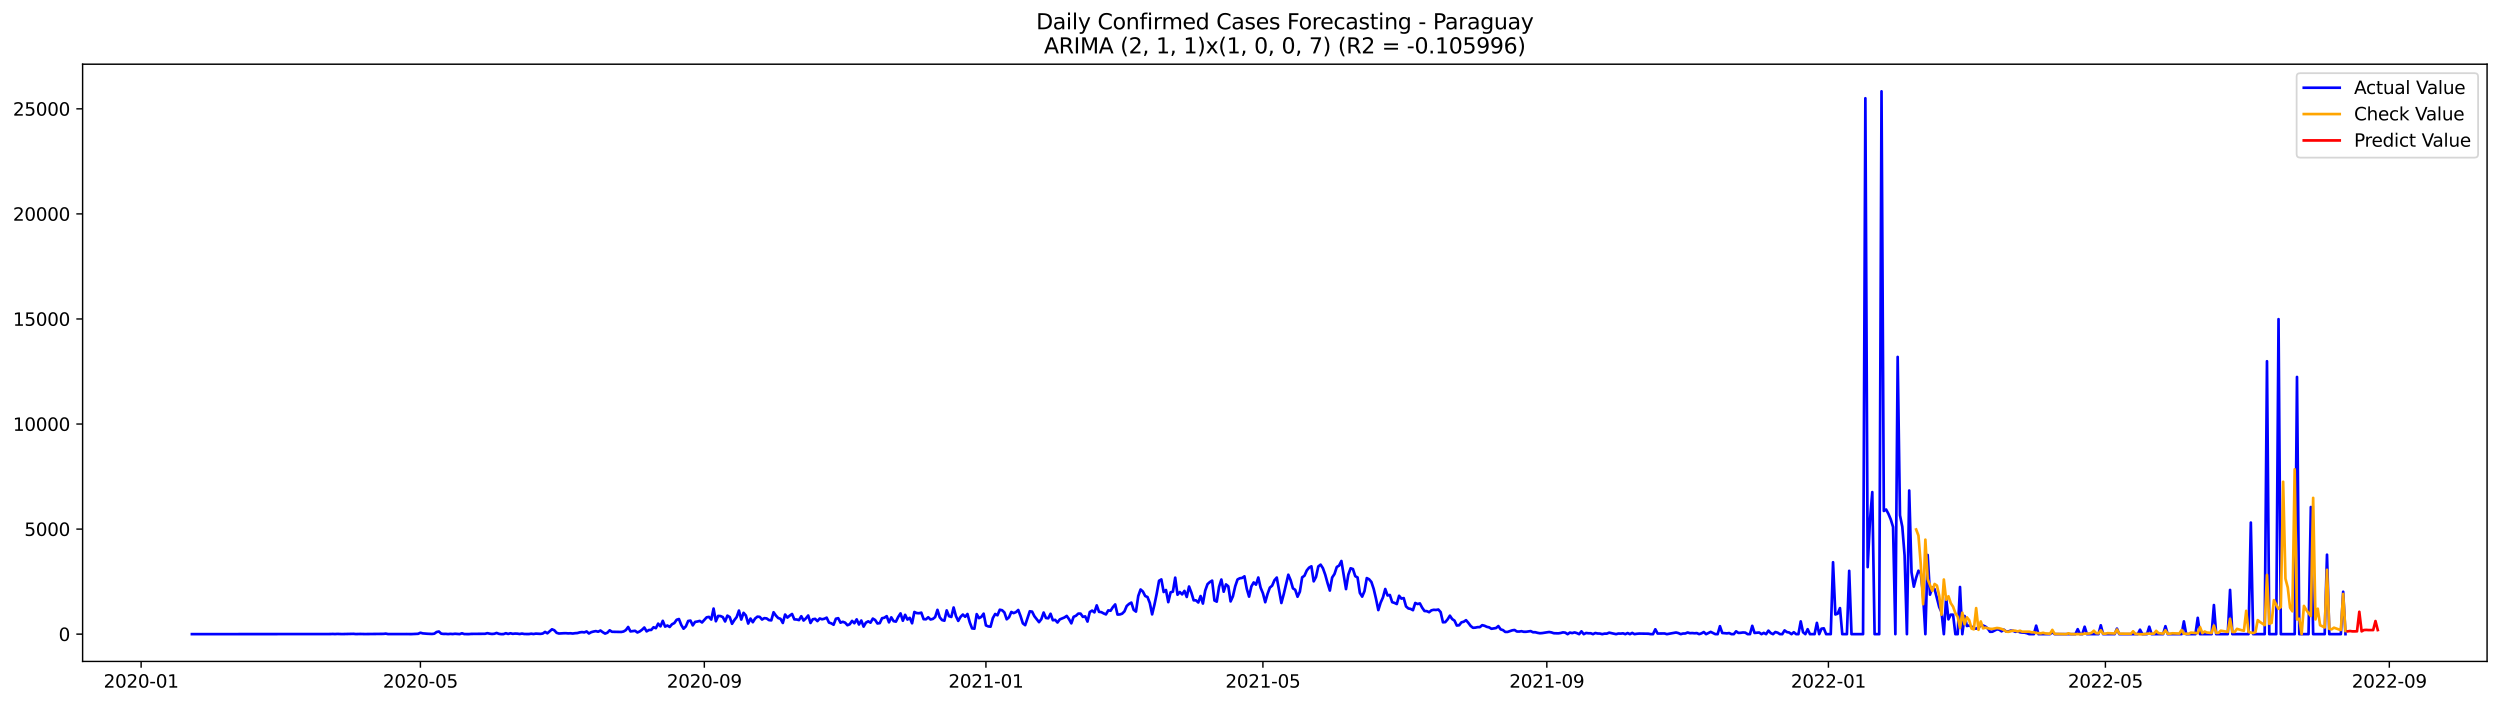<?xml version="1.0" encoding="utf-8" standalone="no"?>
<!DOCTYPE svg PUBLIC "-//W3C//DTD SVG 1.1//EN"
  "http://www.w3.org/Graphics/SVG/1.1/DTD/svg11.dtd">
<svg xmlns:xlink="http://www.w3.org/1999/xlink" width="1392.412pt" height="392.274pt" viewBox="0 0 1392.412 392.274" xmlns="http://www.w3.org/2000/svg" version="1.1">
 <defs>
  <style type="text/css">*{stroke-linejoin: round; stroke-linecap: butt}</style>
 </defs>
 <g id="figure_1">
  <g id="patch_1">
   <path d="M 0 392.274 
L 1392.412 392.274 
L 1392.412 0 
L 0 0 
z
" style="fill: #ffffff"/>
  </g>
  <g id="axes_1">
   <g id="patch_2">
    <path d="M 46.013 368.396 
L 1385.213 368.396 
L 1385.213 35.755 
L 46.013 35.755 
z
" style="fill: #ffffff"/>
   </g>
   <g id="matplotlib.axis_1">
    <g id="xtick_1">
     <g id="line2d_1">
      <defs>
       <path id="m6a1ea5914e" d="M 0 0 
L 0 3.5 
" style="stroke: #000000; stroke-width: 0.8"/>
      </defs>
      <g>
       <use xlink:href="#m6a1ea5914e" x="78.602" y="368.396" style="stroke: #000000; stroke-width: 0.8"/>
      </g>
     </g>
     <g id="text_1">
      <!-- 2020-01 -->
      <g transform="translate(57.711 382.994)scale(0.1 -0.1)">
       <defs>
        <path id="DejaVuSans-32" d="M 1228 531 
L 3431 531 
L 3431 0 
L 469 0 
L 469 531 
Q 828 903 1448 1529 
Q 2069 2156 2228 2338 
Q 2531 2678 2651 2914 
Q 2772 3150 2772 3378 
Q 2772 3750 2511 3984 
Q 2250 4219 1831 4219 
Q 1534 4219 1204 4116 
Q 875 4013 500 3803 
L 500 4441 
Q 881 4594 1212 4672 
Q 1544 4750 1819 4750 
Q 2544 4750 2975 4387 
Q 3406 4025 3406 3419 
Q 3406 3131 3298 2873 
Q 3191 2616 2906 2266 
Q 2828 2175 2409 1742 
Q 1991 1309 1228 531 
z
" transform="scale(0.016)"/>
        <path id="DejaVuSans-30" d="M 2034 4250 
Q 1547 4250 1301 3770 
Q 1056 3291 1056 2328 
Q 1056 1369 1301 889 
Q 1547 409 2034 409 
Q 2525 409 2770 889 
Q 3016 1369 3016 2328 
Q 3016 3291 2770 3770 
Q 2525 4250 2034 4250 
z
M 2034 4750 
Q 2819 4750 3233 4129 
Q 3647 3509 3647 2328 
Q 3647 1150 3233 529 
Q 2819 -91 2034 -91 
Q 1250 -91 836 529 
Q 422 1150 422 2328 
Q 422 3509 836 4129 
Q 1250 4750 2034 4750 
z
" transform="scale(0.016)"/>
        <path id="DejaVuSans-2d" d="M 313 2009 
L 1997 2009 
L 1997 1497 
L 313 1497 
L 313 2009 
z
" transform="scale(0.016)"/>
        <path id="DejaVuSans-31" d="M 794 531 
L 1825 531 
L 1825 4091 
L 703 3866 
L 703 4441 
L 1819 4666 
L 2450 4666 
L 2450 531 
L 3481 531 
L 3481 0 
L 794 0 
L 794 531 
z
" transform="scale(0.016)"/>
       </defs>
       <use xlink:href="#DejaVuSans-32"/>
       <use xlink:href="#DejaVuSans-30" x="63.623"/>
       <use xlink:href="#DejaVuSans-32" x="127.246"/>
       <use xlink:href="#DejaVuSans-30" x="190.869"/>
       <use xlink:href="#DejaVuSans-2d" x="254.492"/>
       <use xlink:href="#DejaVuSans-30" x="290.576"/>
       <use xlink:href="#DejaVuSans-31" x="354.199"/>
      </g>
     </g>
    </g>
    <g id="xtick_2">
     <g id="line2d_2">
      <g>
       <use xlink:href="#m6a1ea5914e" x="234.159" y="368.396" style="stroke: #000000; stroke-width: 0.8"/>
      </g>
     </g>
     <g id="text_2">
      <!-- 2020-05 -->
      <g transform="translate(213.267 382.994)scale(0.1 -0.1)">
       <defs>
        <path id="DejaVuSans-35" d="M 691 4666 
L 3169 4666 
L 3169 4134 
L 1269 4134 
L 1269 2991 
Q 1406 3038 1543 3061 
Q 1681 3084 1819 3084 
Q 2600 3084 3056 2656 
Q 3513 2228 3513 1497 
Q 3513 744 3044 326 
Q 2575 -91 1722 -91 
Q 1428 -91 1123 -41 
Q 819 9 494 109 
L 494 744 
Q 775 591 1075 516 
Q 1375 441 1709 441 
Q 2250 441 2565 725 
Q 2881 1009 2881 1497 
Q 2881 1984 2565 2268 
Q 2250 2553 1709 2553 
Q 1456 2553 1204 2497 
Q 953 2441 691 2322 
L 691 4666 
z
" transform="scale(0.016)"/>
       </defs>
       <use xlink:href="#DejaVuSans-32"/>
       <use xlink:href="#DejaVuSans-30" x="63.623"/>
       <use xlink:href="#DejaVuSans-32" x="127.246"/>
       <use xlink:href="#DejaVuSans-30" x="190.869"/>
       <use xlink:href="#DejaVuSans-2d" x="254.492"/>
       <use xlink:href="#DejaVuSans-30" x="290.576"/>
       <use xlink:href="#DejaVuSans-35" x="354.199"/>
      </g>
     </g>
    </g>
    <g id="xtick_3">
     <g id="line2d_3">
      <g>
       <use xlink:href="#m6a1ea5914e" x="392.286" y="368.396" style="stroke: #000000; stroke-width: 0.8"/>
      </g>
     </g>
     <g id="text_3">
      <!-- 2020-09 -->
      <g transform="translate(371.395 382.994)scale(0.1 -0.1)">
       <defs>
        <path id="DejaVuSans-39" d="M 703 97 
L 703 672 
Q 941 559 1184 500 
Q 1428 441 1663 441 
Q 2288 441 2617 861 
Q 2947 1281 2994 2138 
Q 2813 1869 2534 1725 
Q 2256 1581 1919 1581 
Q 1219 1581 811 2004 
Q 403 2428 403 3163 
Q 403 3881 828 4315 
Q 1253 4750 1959 4750 
Q 2769 4750 3195 4129 
Q 3622 3509 3622 2328 
Q 3622 1225 3098 567 
Q 2575 -91 1691 -91 
Q 1453 -91 1209 -44 
Q 966 3 703 97 
z
M 1959 2075 
Q 2384 2075 2632 2365 
Q 2881 2656 2881 3163 
Q 2881 3666 2632 3958 
Q 2384 4250 1959 4250 
Q 1534 4250 1286 3958 
Q 1038 3666 1038 3163 
Q 1038 2656 1286 2365 
Q 1534 2075 1959 2075 
z
" transform="scale(0.016)"/>
       </defs>
       <use xlink:href="#DejaVuSans-32"/>
       <use xlink:href="#DejaVuSans-30" x="63.623"/>
       <use xlink:href="#DejaVuSans-32" x="127.246"/>
       <use xlink:href="#DejaVuSans-30" x="190.869"/>
       <use xlink:href="#DejaVuSans-2d" x="254.492"/>
       <use xlink:href="#DejaVuSans-30" x="290.576"/>
       <use xlink:href="#DejaVuSans-39" x="354.199"/>
      </g>
     </g>
    </g>
    <g id="xtick_4">
     <g id="line2d_4">
      <g>
       <use xlink:href="#m6a1ea5914e" x="549.128" y="368.396" style="stroke: #000000; stroke-width: 0.8"/>
      </g>
     </g>
     <g id="text_4">
      <!-- 2021-01 -->
      <g transform="translate(528.237 382.994)scale(0.1 -0.1)">
       <use xlink:href="#DejaVuSans-32"/>
       <use xlink:href="#DejaVuSans-30" x="63.623"/>
       <use xlink:href="#DejaVuSans-32" x="127.246"/>
       <use xlink:href="#DejaVuSans-31" x="190.869"/>
       <use xlink:href="#DejaVuSans-2d" x="254.492"/>
       <use xlink:href="#DejaVuSans-30" x="290.576"/>
       <use xlink:href="#DejaVuSans-31" x="354.199"/>
      </g>
     </g>
    </g>
    <g id="xtick_5">
     <g id="line2d_5">
      <g>
       <use xlink:href="#m6a1ea5914e" x="703.399" y="368.396" style="stroke: #000000; stroke-width: 0.8"/>
      </g>
     </g>
     <g id="text_5">
      <!-- 2021-05 -->
      <g transform="translate(682.508 382.994)scale(0.1 -0.1)">
       <use xlink:href="#DejaVuSans-32"/>
       <use xlink:href="#DejaVuSans-30" x="63.623"/>
       <use xlink:href="#DejaVuSans-32" x="127.246"/>
       <use xlink:href="#DejaVuSans-31" x="190.869"/>
       <use xlink:href="#DejaVuSans-2d" x="254.492"/>
       <use xlink:href="#DejaVuSans-30" x="290.576"/>
       <use xlink:href="#DejaVuSans-35" x="354.199"/>
      </g>
     </g>
    </g>
    <g id="xtick_6">
     <g id="line2d_6">
      <g>
       <use xlink:href="#m6a1ea5914e" x="861.527" y="368.396" style="stroke: #000000; stroke-width: 0.8"/>
      </g>
     </g>
     <g id="text_6">
      <!-- 2021-09 -->
      <g transform="translate(840.636 382.994)scale(0.1 -0.1)">
       <use xlink:href="#DejaVuSans-32"/>
       <use xlink:href="#DejaVuSans-30" x="63.623"/>
       <use xlink:href="#DejaVuSans-32" x="127.246"/>
       <use xlink:href="#DejaVuSans-31" x="190.869"/>
       <use xlink:href="#DejaVuSans-2d" x="254.492"/>
       <use xlink:href="#DejaVuSans-30" x="290.576"/>
       <use xlink:href="#DejaVuSans-39" x="354.199"/>
      </g>
     </g>
    </g>
    <g id="xtick_7">
     <g id="line2d_7">
      <g>
       <use xlink:href="#m6a1ea5914e" x="1018.369" y="368.396" style="stroke: #000000; stroke-width: 0.8"/>
      </g>
     </g>
     <g id="text_7">
      <!-- 2022-01 -->
      <g transform="translate(997.478 382.994)scale(0.1 -0.1)">
       <use xlink:href="#DejaVuSans-32"/>
       <use xlink:href="#DejaVuSans-30" x="63.623"/>
       <use xlink:href="#DejaVuSans-32" x="127.246"/>
       <use xlink:href="#DejaVuSans-32" x="190.869"/>
       <use xlink:href="#DejaVuSans-2d" x="254.492"/>
       <use xlink:href="#DejaVuSans-30" x="290.576"/>
       <use xlink:href="#DejaVuSans-31" x="354.199"/>
      </g>
     </g>
    </g>
    <g id="xtick_8">
     <g id="line2d_8">
      <g>
       <use xlink:href="#m6a1ea5914e" x="1172.64" y="368.396" style="stroke: #000000; stroke-width: 0.8"/>
      </g>
     </g>
     <g id="text_8">
      <!-- 2022-05 -->
      <g transform="translate(1151.749 382.994)scale(0.1 -0.1)">
       <use xlink:href="#DejaVuSans-32"/>
       <use xlink:href="#DejaVuSans-30" x="63.623"/>
       <use xlink:href="#DejaVuSans-32" x="127.246"/>
       <use xlink:href="#DejaVuSans-32" x="190.869"/>
       <use xlink:href="#DejaVuSans-2d" x="254.492"/>
       <use xlink:href="#DejaVuSans-30" x="290.576"/>
       <use xlink:href="#DejaVuSans-35" x="354.199"/>
      </g>
     </g>
    </g>
    <g id="xtick_9">
     <g id="line2d_9">
      <g>
       <use xlink:href="#m6a1ea5914e" x="1330.768" y="368.396" style="stroke: #000000; stroke-width: 0.8"/>
      </g>
     </g>
     <g id="text_9">
      <!-- 2022-09 -->
      <g transform="translate(1309.876 382.994)scale(0.1 -0.1)">
       <use xlink:href="#DejaVuSans-32"/>
       <use xlink:href="#DejaVuSans-30" x="63.623"/>
       <use xlink:href="#DejaVuSans-32" x="127.246"/>
       <use xlink:href="#DejaVuSans-32" x="190.869"/>
       <use xlink:href="#DejaVuSans-2d" x="254.492"/>
       <use xlink:href="#DejaVuSans-30" x="290.576"/>
       <use xlink:href="#DejaVuSans-39" x="354.199"/>
      </g>
     </g>
    </g>
   </g>
   <g id="matplotlib.axis_2">
    <g id="ytick_1">
     <g id="line2d_10">
      <defs>
       <path id="m1f507ced6c" d="M 0 0 
L -3.5 0 
" style="stroke: #000000; stroke-width: 0.8"/>
      </defs>
      <g>
       <use xlink:href="#m1f507ced6c" x="46.013" y="353.199" style="stroke: #000000; stroke-width: 0.8"/>
      </g>
     </g>
     <g id="text_10">
      <!-- 0 -->
      <g transform="translate(32.65 356.999)scale(0.1 -0.1)">
       <use xlink:href="#DejaVuSans-30"/>
      </g>
     </g>
    </g>
    <g id="ytick_2">
     <g id="line2d_11">
      <g>
       <use xlink:href="#m1f507ced6c" x="46.013" y="294.684" style="stroke: #000000; stroke-width: 0.8"/>
      </g>
     </g>
     <g id="text_11">
      <!-- 5000 -->
      <g transform="translate(13.562 298.484)scale(0.1 -0.1)">
       <use xlink:href="#DejaVuSans-35"/>
       <use xlink:href="#DejaVuSans-30" x="63.623"/>
       <use xlink:href="#DejaVuSans-30" x="127.246"/>
       <use xlink:href="#DejaVuSans-30" x="190.869"/>
      </g>
     </g>
    </g>
    <g id="ytick_3">
     <g id="line2d_12">
      <g>
       <use xlink:href="#m1f507ced6c" x="46.013" y="236.169" style="stroke: #000000; stroke-width: 0.8"/>
      </g>
     </g>
     <g id="text_12">
      <!-- 10000 -->
      <g transform="translate(7.2 239.968)scale(0.1 -0.1)">
       <use xlink:href="#DejaVuSans-31"/>
       <use xlink:href="#DejaVuSans-30" x="63.623"/>
       <use xlink:href="#DejaVuSans-30" x="127.246"/>
       <use xlink:href="#DejaVuSans-30" x="190.869"/>
       <use xlink:href="#DejaVuSans-30" x="254.492"/>
      </g>
     </g>
    </g>
    <g id="ytick_4">
     <g id="line2d_13">
      <g>
       <use xlink:href="#m1f507ced6c" x="46.013" y="177.654" style="stroke: #000000; stroke-width: 0.8"/>
      </g>
     </g>
     <g id="text_13">
      <!-- 15000 -->
      <g transform="translate(7.2 181.453)scale(0.1 -0.1)">
       <use xlink:href="#DejaVuSans-31"/>
       <use xlink:href="#DejaVuSans-35" x="63.623"/>
       <use xlink:href="#DejaVuSans-30" x="127.246"/>
       <use xlink:href="#DejaVuSans-30" x="190.869"/>
       <use xlink:href="#DejaVuSans-30" x="254.492"/>
      </g>
     </g>
    </g>
    <g id="ytick_5">
     <g id="line2d_14">
      <g>
       <use xlink:href="#m1f507ced6c" x="46.013" y="119.139" style="stroke: #000000; stroke-width: 0.8"/>
      </g>
     </g>
     <g id="text_14">
      <!-- 20000 -->
      <g transform="translate(7.2 122.938)scale(0.1 -0.1)">
       <use xlink:href="#DejaVuSans-32"/>
       <use xlink:href="#DejaVuSans-30" x="63.623"/>
       <use xlink:href="#DejaVuSans-30" x="127.246"/>
       <use xlink:href="#DejaVuSans-30" x="190.869"/>
       <use xlink:href="#DejaVuSans-30" x="254.492"/>
      </g>
     </g>
    </g>
    <g id="ytick_6">
     <g id="line2d_15">
      <g>
       <use xlink:href="#m1f507ced6c" x="46.013" y="60.624" style="stroke: #000000; stroke-width: 0.8"/>
      </g>
     </g>
     <g id="text_15">
      <!-- 25000 -->
      <g transform="translate(7.2 64.423)scale(0.1 -0.1)">
       <use xlink:href="#DejaVuSans-32"/>
       <use xlink:href="#DejaVuSans-35" x="63.623"/>
       <use xlink:href="#DejaVuSans-30" x="127.246"/>
       <use xlink:href="#DejaVuSans-30" x="190.869"/>
       <use xlink:href="#DejaVuSans-30" x="254.492"/>
      </g>
     </g>
    </g>
   </g>
   <g id="line2d_16">
    <path d="M 106.885 353.199 
L 184.021 353.141 
L 185.306 353.082 
L 186.592 353.153 
L 187.877 353.071 
L 190.449 353.164 
L 196.877 353.024 
L 198.162 353.153 
L 200.733 353.094 
L 203.305 353.153 
L 213.589 353.047 
L 214.875 352.907 
L 216.16 353.164 
L 226.445 353.141 
L 229.016 353.176 
L 232.873 353 
L 234.159 352.415 
L 235.444 352.766 
L 238.015 352.977 
L 240.587 353.094 
L 241.872 352.942 
L 243.158 352.017 
L 244.443 351.725 
L 245.729 352.918 
L 247.015 353.071 
L 248.3 353.047 
L 249.586 353.164 
L 250.871 353.035 
L 252.157 353.141 
L 253.443 352.977 
L 256.014 353.176 
L 257.299 352.72 
L 258.585 353.153 
L 261.156 353.176 
L 262.442 353.059 
L 270.155 353 
L 271.441 352.649 
L 272.726 352.942 
L 274.012 353.094 
L 275.298 352.989 
L 276.583 352.532 
L 277.869 353.012 
L 279.154 353.188 
L 280.44 353.164 
L 281.726 352.673 
L 283.011 353.082 
L 284.297 352.708 
L 285.582 353.024 
L 286.868 352.872 
L 288.154 352.918 
L 289.439 353.117 
L 290.725 352.872 
L 292.01 353.117 
L 294.581 353.141 
L 295.867 352.942 
L 297.153 353.129 
L 298.438 352.895 
L 301.009 353.047 
L 302.295 352.848 
L 303.581 351.959 
L 304.866 352.72 
L 307.437 350.496 
L 308.723 351.034 
L 310.009 352.45 
L 311.294 352.848 
L 313.865 352.696 
L 315.151 352.661 
L 316.437 352.778 
L 317.722 352.708 
L 319.008 352.86 
L 320.293 352.661 
L 321.579 352.591 
L 322.864 352.216 
L 324.15 352.052 
L 325.436 352.216 
L 326.721 351.701 
L 328.007 352.825 
L 329.292 352.099 
L 330.578 351.748 
L 331.864 351.514 
L 333.149 351.853 
L 334.435 351.186 
L 335.72 352.123 
L 337.006 352.883 
L 338.292 352.392 
L 339.577 351.058 
L 340.863 351.877 
L 346.005 351.982 
L 347.291 351.725 
L 348.576 350.952 
L 349.862 349.209 
L 351.147 351.666 
L 353.719 351.339 
L 355.004 352.263 
L 356.29 351.701 
L 357.575 350.765 
L 358.861 349.513 
L 360.147 351.643 
L 361.432 350.894 
L 362.718 350.835 
L 364.003 349.372 
L 365.289 349.864 
L 366.575 347.36 
L 367.86 348.858 
L 369.146 345.791 
L 370.431 348.998 
L 371.717 348.401 
L 373.003 349.174 
L 374.288 347.687 
L 375.574 347.032 
L 376.859 345.194 
L 378.145 344.785 
L 379.43 348.073 
L 380.716 350.168 
L 382.002 348.881 
L 383.287 345.873 
L 384.573 345.663 
L 385.858 348.307 
L 387.144 346.376 
L 388.43 346.166 
L 389.715 345.815 
L 391.001 346.681 
L 393.572 343.837 
L 394.858 343.591 
L 396.143 345.066 
L 397.429 338.957 
L 398.714 346.002 
L 400 343.053 
L 401.286 343.123 
L 402.571 343.696 
L 403.857 346.119 
L 405.142 342.889 
L 406.428 343.685 
L 407.713 347.43 
L 408.999 345.37 
L 410.285 343.708 
L 411.57 340.08 
L 412.856 345.077 
L 414.141 341.332 
L 415.427 342.807 
L 416.713 347.289 
L 417.998 344.539 
L 419.284 346.552 
L 420.569 344.504 
L 421.855 343.451 
L 423.141 343.579 
L 424.426 345.054 
L 425.712 344.282 
L 426.997 344.445 
L 428.283 345.37 
L 429.569 345.51 
L 430.854 341.017 
L 432.14 342.842 
L 433.425 344.211 
L 434.711 344.656 
L 435.996 346.962 
L 437.282 342.292 
L 438.568 343.977 
L 439.853 342.889 
L 441.139 341.976 
L 442.424 344.972 
L 443.71 345.042 
L 444.996 345.37 
L 446.281 343.217 
L 447.567 345.616 
L 448.852 344.41 
L 450.138 342.83 
L 451.424 346.962 
L 452.709 344.902 
L 453.995 344.68 
L 455.28 345.932 
L 456.566 344.469 
L 457.852 344.925 
L 459.137 344.621 
L 460.423 344.024 
L 461.708 346.751 
L 462.994 347.172 
L 464.279 347.956 
L 465.565 344.621 
L 466.851 344.305 
L 468.136 346.809 
L 469.422 346.306 
L 470.707 346.809 
L 471.993 348.226 
L 473.279 347.676 
L 474.564 345.826 
L 475.85 347.114 
L 477.135 344.972 
L 478.421 347.816 
L 479.707 345.616 
L 480.992 348.998 
L 482.278 346.774 
L 483.563 346.072 
L 484.849 346.798 
L 486.135 344.551 
L 487.42 345.323 
L 488.706 347.243 
L 489.991 347.055 
L 491.277 344.328 
L 492.562 344.048 
L 493.848 343.182 
L 495.134 346.611 
L 496.419 343.849 
L 497.705 345.955 
L 498.99 346.224 
L 500.276 343.615 
L 501.562 341.648 
L 502.847 345.721 
L 504.133 342.444 
L 505.418 345.066 
L 506.704 344.13 
L 507.99 347.137 
L 509.275 340.853 
L 510.561 341.461 
L 511.846 341.555 
L 513.132 341.239 
L 514.418 344.843 
L 515.703 344.925 
L 516.989 343.802 
L 518.274 345.031 
L 519.56 344.715 
L 520.845 343.696 
L 522.131 339.682 
L 523.417 343.837 
L 524.702 345.37 
L 525.988 345.698 
L 527.273 339.975 
L 528.559 343.182 
L 529.845 343.615 
L 531.13 338.36 
L 532.416 343.123 
L 533.701 345.803 
L 534.987 343.568 
L 536.273 342.292 
L 537.558 343.521 
L 538.844 341.988 
L 540.129 346.657 
L 541.415 349.993 
L 542.701 350.157 
L 543.986 342.058 
L 545.272 344.282 
L 546.557 343.579 
L 547.843 341.801 
L 549.128 348.319 
L 550.414 348.881 
L 551.7 349.045 
L 552.985 344.258 
L 554.271 341.976 
L 555.556 342.69 
L 556.842 339.6 
L 558.128 339.881 
L 559.413 341.122 
L 560.699 344.925 
L 561.984 343.814 
L 563.27 340.853 
L 564.556 341.473 
L 565.841 340.935 
L 567.127 339.753 
L 568.412 343.146 
L 569.698 347.207 
L 570.984 348.19 
L 573.555 340.466 
L 574.84 340.665 
L 576.126 343.228 
L 578.697 346.517 
L 579.983 344.843 
L 581.268 341.169 
L 582.554 344.2 
L 583.839 344.375 
L 585.125 341.859 
L 586.411 345.452 
L 587.696 345.253 
L 588.982 346.716 
L 590.267 344.996 
L 592.839 343.907 
L 594.124 343.053 
L 595.41 344.855 
L 596.695 347.172 
L 597.981 343.521 
L 599.267 342.971 
L 600.552 341.754 
L 601.838 341.754 
L 603.123 343.568 
L 604.409 343.31 
L 605.694 346.189 
L 606.98 340.876 
L 608.266 340.08 
L 609.551 341.063 
L 610.837 337.178 
L 612.122 340.771 
L 613.408 340.946 
L 614.694 341.648 
L 615.979 342.199 
L 617.265 339.952 
L 618.55 340.162 
L 619.836 338.161 
L 621.122 336.651 
L 622.407 342.269 
L 623.693 342.234 
L 624.978 341.801 
L 626.264 340.537 
L 627.55 337.506 
L 628.835 336.359 
L 630.121 335.633 
L 631.406 339.647 
L 632.692 340.63 
L 633.977 331.935 
L 635.263 328.33 
L 636.549 329.466 
L 637.834 331.97 
L 639.12 332.532 
L 640.405 335.891 
L 641.691 342.175 
L 642.977 336.815 
L 644.262 330.566 
L 645.548 323.474 
L 646.833 322.713 
L 648.119 329.723 
L 649.405 328.623 
L 650.69 335.376 
L 651.976 329.91 
L 653.261 329.524 
L 654.547 321.742 
L 655.833 331.233 
L 657.118 329.747 
L 658.404 331.046 
L 659.689 329.115 
L 660.975 332.485 
L 662.26 326.68 
L 663.546 330.074 
L 664.832 334.346 
L 666.117 334.381 
L 667.403 335.563 
L 668.688 331.97 
L 669.974 336.16 
L 671.26 328.939 
L 672.545 325.346 
L 673.831 324.188 
L 675.116 323.392 
L 676.402 334.439 
L 677.688 335.095 
L 678.973 326.868 
L 680.259 322.783 
L 681.544 329.559 
L 682.83 325.498 
L 684.116 326.54 
L 685.401 334.966 
L 686.687 332.122 
L 687.972 326.54 
L 689.258 322.736 
L 690.543 322.069 
L 691.829 321.882 
L 693.115 320.993 
L 694.4 327.897 
L 695.686 332.298 
L 696.971 326.622 
L 698.257 324.398 
L 699.543 325.627 
L 700.828 321.66 
L 702.114 327.312 
L 703.399 330.425 
L 704.685 335.411 
L 705.971 330.847 
L 707.256 327.289 
L 708.542 326.2 
L 709.827 323.169 
L 711.113 321.683 
L 713.684 335.844 
L 714.97 331.022 
L 717.541 320.103 
L 718.826 323.146 
L 720.112 327.675 
L 721.398 328.529 
L 722.683 332.356 
L 723.969 329.559 
L 725.254 321.554 
L 726.54 320.653 
L 727.826 317.728 
L 729.111 316.148 
L 730.397 315.422 
L 731.682 323.778 
L 732.968 321.367 
L 734.254 315.481 
L 735.539 314.497 
L 736.825 316.499 
L 738.11 320.115 
L 739.396 324.773 
L 740.682 328.916 
L 741.967 321.648 
L 743.253 319.729 
L 744.538 315.797 
L 745.824 315.024 
L 747.109 312.461 
L 749.681 328.108 
L 750.966 320.045 
L 752.252 316.51 
L 753.537 316.943 
L 754.823 320.922 
L 756.109 321.625 
L 757.394 330.226 
L 758.68 332.298 
L 759.965 329.255 
L 761.251 321.987 
L 762.537 322.631 
L 763.822 324.152 
L 765.108 328.05 
L 766.393 333.503 
L 767.679 339.799 
L 768.965 335.633 
L 770.25 332.766 
L 771.536 328.061 
L 772.821 331.642 
L 774.107 331.397 
L 775.392 335.376 
L 776.678 335.797 
L 777.964 336.417 
L 779.249 331.841 
L 780.535 333.386 
L 781.82 333.117 
L 783.106 337.751 
L 784.392 338.875 
L 785.677 339.144 
L 786.963 339.846 
L 788.248 335.844 
L 789.534 336.417 
L 790.82 336.078 
L 792.105 338.477 
L 793.391 340.303 
L 794.676 340.385 
L 795.962 340.97 
L 797.248 339.94 
L 798.533 339.636 
L 799.819 339.729 
L 801.104 339.495 
L 802.39 340.923 
L 803.675 346.587 
L 804.961 346.494 
L 806.247 344.984 
L 807.532 342.912 
L 808.818 344.797 
L 810.103 345.663 
L 811.389 348.401 
L 812.675 348.249 
L 813.96 346.634 
L 815.246 346.271 
L 816.531 345.429 
L 817.817 346.915 
L 819.103 348.635 
L 820.388 349.653 
L 821.674 349.571 
L 822.959 349.302 
L 824.245 349.267 
L 825.531 348.202 
L 826.816 348.518 
L 828.102 349.127 
L 829.387 349.419 
L 830.673 350.215 
L 833.244 349.794 
L 834.53 348.705 
L 835.815 350.543 
L 837.101 350.941 
L 838.386 351.971 
L 839.672 351.959 
L 842.243 351.081 
L 843.529 350.87 
L 844.814 351.713 
L 846.1 351.76 
L 847.386 351.561 
L 848.671 351.877 
L 849.957 351.877 
L 852.528 351.502 
L 853.814 352.134 
L 855.099 352.123 
L 856.385 352.474 
L 857.67 352.696 
L 858.956 352.602 
L 861.527 352.193 
L 862.813 352.006 
L 864.098 352.228 
L 865.384 352.673 
L 867.955 352.755 
L 869.241 352.556 
L 870.526 352.205 
L 871.812 352.368 
L 873.097 353.199 
L 874.383 352.333 
L 875.669 352.614 
L 876.954 352.228 
L 878.24 352.602 
L 879.525 353.199 
L 880.811 351.643 
L 882.097 353.199 
L 883.382 352.544 
L 884.668 352.708 
L 885.953 352.696 
L 887.239 353.199 
L 888.524 352.556 
L 889.81 352.837 
L 891.096 352.872 
L 892.381 353.199 
L 893.667 352.907 
L 894.952 352.918 
L 896.238 352.368 
L 900.095 353.199 
L 901.38 352.848 
L 902.666 352.907 
L 903.952 352.743 
L 905.237 353.199 
L 906.523 352.591 
L 907.808 353.199 
L 909.094 352.521 
L 910.38 353.199 
L 911.665 352.977 
L 912.951 352.872 
L 918.093 352.954 
L 919.379 353.199 
L 920.664 353.199 
L 921.95 350.496 
L 923.235 352.86 
L 927.092 352.813 
L 928.378 353.199 
L 933.52 352.275 
L 934.806 352.614 
L 936.091 353.199 
L 937.377 352.848 
L 938.663 352.825 
L 939.948 352.263 
L 941.234 352.661 
L 942.519 352.591 
L 943.805 352.72 
L 945.09 352.614 
L 946.376 353.199 
L 947.662 352.755 
L 948.947 352.029 
L 950.233 353.199 
L 952.804 351.935 
L 955.375 353.199 
L 956.661 353.199 
L 957.946 348.764 
L 959.232 352.544 
L 961.803 352.766 
L 963.089 352.591 
L 964.374 353.199 
L 965.66 353.199 
L 966.946 351.643 
L 968.231 352.521 
L 969.517 352.45 
L 970.802 352.263 
L 972.088 352.357 
L 973.373 353.199 
L 974.659 353.199 
L 975.945 348.565 
L 977.23 352.532 
L 979.801 352.287 
L 981.087 353.199 
L 982.373 352.485 
L 983.658 353.199 
L 984.944 351.245 
L 986.229 352.591 
L 987.515 353.199 
L 988.801 352.017 
L 990.086 352.38 
L 991.372 353.199 
L 992.657 353.199 
L 993.943 351.116 
L 995.229 352.052 
L 996.514 352.287 
L 997.8 353.199 
L 999.085 352.123 
L 1000.371 353.199 
L 1001.656 353.199 
L 1002.942 346.096 
L 1004.228 352.146 
L 1005.513 353.199 
L 1006.799 350.449 
L 1008.084 353.199 
L 1010.656 353.199 
L 1011.941 346.927 
L 1013.227 353.199 
L 1014.512 350.157 
L 1015.798 349.958 
L 1017.084 353.199 
L 1019.655 353.199 
L 1020.94 313.152 
L 1022.226 342.234 
L 1023.512 341.801 
L 1024.797 338.699 
L 1026.083 353.199 
L 1028.654 353.199 
L 1029.939 317.938 
L 1031.225 353.199 
L 1037.653 353.199 
L 1038.939 54.737 
L 1040.224 315.855 
L 1041.51 289.828 
L 1042.795 274.087 
L 1044.081 353.199 
L 1046.652 353.199 
L 1047.938 50.876 
L 1049.223 284.573 
L 1050.509 283.8 
L 1051.795 286.211 
L 1053.08 289.278 
L 1054.366 293.502 
L 1055.651 353.199 
L 1056.937 198.802 
L 1058.222 287.007 
L 1059.508 293.374 
L 1060.794 309.43 
L 1062.079 353.199 
L 1063.365 273.209 
L 1064.65 318.769 
L 1065.936 326.751 
L 1067.222 321.765 
L 1068.507 317.88 
L 1069.793 319.214 
L 1071.078 331.046 
L 1072.364 353.199 
L 1073.65 309.114 
L 1074.935 331.198 
L 1076.221 327.23 
L 1077.506 328.108 
L 1080.078 338.114 
L 1081.363 340.946 
L 1082.649 353.199 
L 1083.934 332.836 
L 1085.22 344.949 
L 1086.505 342.339 
L 1087.791 342.374 
L 1089.077 353.199 
L 1090.362 353.199 
L 1091.648 326.949 
L 1092.933 353.199 
L 1094.219 343.1 
L 1095.505 348.647 
L 1096.79 348.413 
L 1098.076 348.986 
L 1099.361 349.958 
L 1100.647 350.157 
L 1101.933 349.454 
L 1103.218 348.401 
L 1104.504 348.389 
L 1105.789 348.951 
L 1107.075 350.016 
L 1108.361 351.877 
L 1109.646 351.853 
L 1112.217 350.519 
L 1113.503 350.718 
L 1114.788 351.619 
L 1116.074 350.707 
L 1117.36 351.736 
L 1118.645 351.666 
L 1119.931 351.222 
L 1121.216 351.327 
L 1122.502 351.912 
L 1123.788 351.631 
L 1125.073 352.146 
L 1126.359 352.333 
L 1127.644 352.38 
L 1128.93 352.684 
L 1130.216 353.199 
L 1132.787 353.199 
L 1134.072 348.483 
L 1135.358 353.199 
L 1141.786 353.199 
L 1143.071 352.111 
L 1144.357 353.199 
L 1155.927 353.199 
L 1157.213 350.437 
L 1158.499 353.199 
L 1159.784 353.199 
L 1161.07 349.08 
L 1162.355 353.199 
L 1168.783 353.199 
L 1170.069 348.272 
L 1171.354 353.199 
L 1177.782 353.199 
L 1179.068 350.121 
L 1180.354 353.199 
L 1190.638 353.199 
L 1191.924 350.73 
L 1193.21 353.199 
L 1195.781 353.199 
L 1197.066 349.056 
L 1198.352 353.199 
L 1204.78 353.199 
L 1206.065 348.776 
L 1207.351 353.199 
L 1215.065 353.199 
L 1216.35 346.096 
L 1217.636 353.199 
L 1222.778 353.199 
L 1224.064 344.118 
L 1225.349 353.199 
L 1231.777 353.199 
L 1233.063 337.002 
L 1234.348 353.199 
L 1240.776 353.199 
L 1242.062 328.576 
L 1243.348 353.199 
L 1252.347 353.199 
L 1253.632 291.068 
L 1254.918 353.199 
L 1261.346 353.199 
L 1262.631 201.201 
L 1263.917 353.199 
L 1267.774 353.199 
L 1269.059 177.76 
L 1270.345 353.199 
L 1278.059 353.199 
L 1279.344 209.955 
L 1280.63 353.199 
L 1285.772 353.199 
L 1287.058 282.408 
L 1288.343 353.199 
L 1294.771 353.199 
L 1296.057 308.95 
L 1297.342 353.199 
L 1303.77 353.199 
L 1305.056 329.594 
L 1306.342 353.199 
L 1306.342 353.199 
" clip-path="url(#p75d013ed12)" style="fill: none; stroke: #0000ff; stroke-width: 1.5; stroke-linecap: square"/>
   </g>
   <g id="line2d_17">
    <path d="M 1067.222 294.895 
L 1068.507 298.295 
L 1069.793 314.18 
L 1071.078 336.501 
L 1072.364 300.577 
L 1073.65 322.576 
L 1076.221 329.125 
L 1077.506 325.26 
L 1078.792 326.126 
L 1080.078 331.708 
L 1081.363 342.357 
L 1082.649 322.78 
L 1083.934 334.004 
L 1085.22 332.112 
L 1086.505 335.942 
L 1087.791 337.901 
L 1089.077 341.463 
L 1090.362 343.596 
L 1091.648 349.778 
L 1092.933 341.254 
L 1094.219 347.684 
L 1095.505 343.832 
L 1096.79 345.414 
L 1098.076 350.099 
L 1099.361 350.504 
L 1100.647 338.706 
L 1101.933 350.778 
L 1103.218 346.133 
L 1104.504 349.968 
L 1105.789 349.558 
L 1108.361 350.229 
L 1109.646 350.288 
L 1112.217 349.763 
L 1113.503 349.92 
L 1114.788 350.285 
L 1116.074 350.858 
L 1117.36 351.792 
L 1118.645 351.907 
L 1121.216 351.225 
L 1122.502 351.296 
L 1123.788 351.69 
L 1125.073 351.291 
L 1126.359 351.846 
L 1130.216 351.819 
L 1131.501 352.165 
L 1132.787 352.158 
L 1134.072 352.551 
L 1136.644 352.745 
L 1137.929 352.442 
L 1139.215 352.802 
L 1141.786 352.967 
L 1143.071 350.826 
L 1144.357 353.044 
L 1150.785 353.207 
L 1152.071 352.705 
L 1153.356 353.214 
L 1159.784 353.177 
L 1161.07 352.877 
L 1163.641 352.858 
L 1164.927 352.453 
L 1166.212 351.283 
L 1167.498 352.664 
L 1168.783 352.75 
L 1170.069 351.053 
L 1171.354 352.935 
L 1172.64 352.939 
L 1173.926 352.643 
L 1177.782 352.841 
L 1179.068 350.62 
L 1180.354 352.919 
L 1186.782 353.003 
L 1188.067 351.612 
L 1189.353 353.076 
L 1190.638 353.108 
L 1191.924 353.276 
L 1194.495 353.195 
L 1195.781 352.925 
L 1198.352 352.927 
L 1199.637 352.921 
L 1200.923 351.368 
L 1202.209 352.618 
L 1204.78 352.901 
L 1206.065 351.033 
L 1207.351 352.935 
L 1208.637 352.945 
L 1209.922 352.704 
L 1213.779 352.881 
L 1215.065 350.886 
L 1216.35 352.995 
L 1217.636 352.927 
L 1218.921 353.114 
L 1220.207 352.347 
L 1224.064 352.65 
L 1225.349 349.304 
L 1226.635 352.621 
L 1227.92 351.738 
L 1229.206 352.296 
L 1231.777 352.526 
L 1233.063 348.435 
L 1234.348 352.499 
L 1235.634 352.47 
L 1236.92 351.253 
L 1240.776 351.946 
L 1242.062 344.656 
L 1243.348 351.982 
L 1244.633 351.97 
L 1245.919 350.257 
L 1248.49 351.005 
L 1249.776 351.304 
L 1251.061 340.221 
L 1252.347 351.973 
L 1254.918 352.607 
L 1256.203 352.044 
L 1257.489 345.392 
L 1258.775 346.457 
L 1261.346 348.171 
L 1262.631 320.239 
L 1263.917 347.42 
L 1265.203 346.93 
L 1266.488 334.262 
L 1267.774 336.845 
L 1269.059 339.076 
L 1270.345 338.117 
L 1271.631 268.347 
L 1272.916 322.304 
L 1274.202 327.244 
L 1275.487 338.458 
L 1276.773 340.469 
L 1278.059 261.398 
L 1279.344 345.035 
L 1280.63 344.629 
L 1281.915 353.172 
L 1283.201 337.475 
L 1284.486 339.62 
L 1285.772 341.472 
L 1287.058 343.072 
L 1288.343 277.31 
L 1289.629 344.993 
L 1290.914 339.037 
L 1292.2 348.2 
L 1294.771 349.471 
L 1296.057 317.373 
L 1297.342 350.227 
L 1298.628 350.512 
L 1299.914 349.603 
L 1302.485 350.517 
L 1303.77 350.883 
L 1305.056 330.818 
L 1306.342 351.419 
L 1306.342 351.419 
" clip-path="url(#p75d013ed12)" style="fill: none; stroke: #ffa500; stroke-width: 1.5; stroke-linecap: square"/>
   </g>
   <g id="line2d_18">
    <path d="M 1307.627 351.628 
L 1308.913 351.463 
L 1310.198 351.655 
L 1311.484 351.65 
L 1312.769 351.63 
L 1314.055 340.761 
L 1315.341 351.635 
L 1316.626 350.911 
L 1317.912 350.835 
L 1319.197 350.923 
L 1320.483 350.921 
L 1321.769 350.911 
L 1323.054 345.905 
L 1324.34 350.914 
" clip-path="url(#p75d013ed12)" style="fill: none; stroke: #ff0000; stroke-width: 1.5; stroke-linecap: square"/>
   </g>
   <g id="patch_3">
    <path d="M 46.013 368.396 
L 46.013 35.755 
" style="fill: none; stroke: #000000; stroke-width: 0.8; stroke-linejoin: miter; stroke-linecap: square"/>
   </g>
   <g id="patch_4">
    <path d="M 1385.213 368.396 
L 1385.213 35.755 
" style="fill: none; stroke: #000000; stroke-width: 0.8; stroke-linejoin: miter; stroke-linecap: square"/>
   </g>
   <g id="patch_5">
    <path d="M 46.013 368.396 
L 1385.213 368.396 
" style="fill: none; stroke: #000000; stroke-width: 0.8; stroke-linejoin: miter; stroke-linecap: square"/>
   </g>
   <g id="patch_6">
    <path d="M 46.013 35.755 
L 1385.213 35.755 
" style="fill: none; stroke: #000000; stroke-width: 0.8; stroke-linejoin: miter; stroke-linecap: square"/>
   </g>
   <g id="text_16">
    <!-- Daily Confirmed Cases Forecasting - Paraguay -->
    <g transform="translate(577.104 16.318)scale(0.12 -0.12)">
     <defs>
      <path id="DejaVuSans-44" d="M 1259 4147 
L 1259 519 
L 2022 519 
Q 2988 519 3436 956 
Q 3884 1394 3884 2338 
Q 3884 3275 3436 3711 
Q 2988 4147 2022 4147 
L 1259 4147 
z
M 628 4666 
L 1925 4666 
Q 3281 4666 3915 4102 
Q 4550 3538 4550 2338 
Q 4550 1131 3912 565 
Q 3275 0 1925 0 
L 628 0 
L 628 4666 
z
" transform="scale(0.016)"/>
      <path id="DejaVuSans-61" d="M 2194 1759 
Q 1497 1759 1228 1600 
Q 959 1441 959 1056 
Q 959 750 1161 570 
Q 1363 391 1709 391 
Q 2188 391 2477 730 
Q 2766 1069 2766 1631 
L 2766 1759 
L 2194 1759 
z
M 3341 1997 
L 3341 0 
L 2766 0 
L 2766 531 
Q 2569 213 2275 61 
Q 1981 -91 1556 -91 
Q 1019 -91 701 211 
Q 384 513 384 1019 
Q 384 1609 779 1909 
Q 1175 2209 1959 2209 
L 2766 2209 
L 2766 2266 
Q 2766 2663 2505 2880 
Q 2244 3097 1772 3097 
Q 1472 3097 1187 3025 
Q 903 2953 641 2809 
L 641 3341 
Q 956 3463 1253 3523 
Q 1550 3584 1831 3584 
Q 2591 3584 2966 3190 
Q 3341 2797 3341 1997 
z
" transform="scale(0.016)"/>
      <path id="DejaVuSans-69" d="M 603 3500 
L 1178 3500 
L 1178 0 
L 603 0 
L 603 3500 
z
M 603 4863 
L 1178 4863 
L 1178 4134 
L 603 4134 
L 603 4863 
z
" transform="scale(0.016)"/>
      <path id="DejaVuSans-6c" d="M 603 4863 
L 1178 4863 
L 1178 0 
L 603 0 
L 603 4863 
z
" transform="scale(0.016)"/>
      <path id="DejaVuSans-79" d="M 2059 -325 
Q 1816 -950 1584 -1140 
Q 1353 -1331 966 -1331 
L 506 -1331 
L 506 -850 
L 844 -850 
Q 1081 -850 1212 -737 
Q 1344 -625 1503 -206 
L 1606 56 
L 191 3500 
L 800 3500 
L 1894 763 
L 2988 3500 
L 3597 3500 
L 2059 -325 
z
" transform="scale(0.016)"/>
      <path id="DejaVuSans-20" transform="scale(0.016)"/>
      <path id="DejaVuSans-43" d="M 4122 4306 
L 4122 3641 
Q 3803 3938 3442 4084 
Q 3081 4231 2675 4231 
Q 1875 4231 1450 3742 
Q 1025 3253 1025 2328 
Q 1025 1406 1450 917 
Q 1875 428 2675 428 
Q 3081 428 3442 575 
Q 3803 722 4122 1019 
L 4122 359 
Q 3791 134 3420 21 
Q 3050 -91 2638 -91 
Q 1578 -91 968 557 
Q 359 1206 359 2328 
Q 359 3453 968 4101 
Q 1578 4750 2638 4750 
Q 3056 4750 3426 4639 
Q 3797 4528 4122 4306 
z
" transform="scale(0.016)"/>
      <path id="DejaVuSans-6f" d="M 1959 3097 
Q 1497 3097 1228 2736 
Q 959 2375 959 1747 
Q 959 1119 1226 758 
Q 1494 397 1959 397 
Q 2419 397 2687 759 
Q 2956 1122 2956 1747 
Q 2956 2369 2687 2733 
Q 2419 3097 1959 3097 
z
M 1959 3584 
Q 2709 3584 3137 3096 
Q 3566 2609 3566 1747 
Q 3566 888 3137 398 
Q 2709 -91 1959 -91 
Q 1206 -91 779 398 
Q 353 888 353 1747 
Q 353 2609 779 3096 
Q 1206 3584 1959 3584 
z
" transform="scale(0.016)"/>
      <path id="DejaVuSans-6e" d="M 3513 2113 
L 3513 0 
L 2938 0 
L 2938 2094 
Q 2938 2591 2744 2837 
Q 2550 3084 2163 3084 
Q 1697 3084 1428 2787 
Q 1159 2491 1159 1978 
L 1159 0 
L 581 0 
L 581 3500 
L 1159 3500 
L 1159 2956 
Q 1366 3272 1645 3428 
Q 1925 3584 2291 3584 
Q 2894 3584 3203 3211 
Q 3513 2838 3513 2113 
z
" transform="scale(0.016)"/>
      <path id="DejaVuSans-66" d="M 2375 4863 
L 2375 4384 
L 1825 4384 
Q 1516 4384 1395 4259 
Q 1275 4134 1275 3809 
L 1275 3500 
L 2222 3500 
L 2222 3053 
L 1275 3053 
L 1275 0 
L 697 0 
L 697 3053 
L 147 3053 
L 147 3500 
L 697 3500 
L 697 3744 
Q 697 4328 969 4595 
Q 1241 4863 1831 4863 
L 2375 4863 
z
" transform="scale(0.016)"/>
      <path id="DejaVuSans-72" d="M 2631 2963 
Q 2534 3019 2420 3045 
Q 2306 3072 2169 3072 
Q 1681 3072 1420 2755 
Q 1159 2438 1159 1844 
L 1159 0 
L 581 0 
L 581 3500 
L 1159 3500 
L 1159 2956 
Q 1341 3275 1631 3429 
Q 1922 3584 2338 3584 
Q 2397 3584 2469 3576 
Q 2541 3569 2628 3553 
L 2631 2963 
z
" transform="scale(0.016)"/>
      <path id="DejaVuSans-6d" d="M 3328 2828 
Q 3544 3216 3844 3400 
Q 4144 3584 4550 3584 
Q 5097 3584 5394 3201 
Q 5691 2819 5691 2113 
L 5691 0 
L 5113 0 
L 5113 2094 
Q 5113 2597 4934 2840 
Q 4756 3084 4391 3084 
Q 3944 3084 3684 2787 
Q 3425 2491 3425 1978 
L 3425 0 
L 2847 0 
L 2847 2094 
Q 2847 2600 2669 2842 
Q 2491 3084 2119 3084 
Q 1678 3084 1418 2786 
Q 1159 2488 1159 1978 
L 1159 0 
L 581 0 
L 581 3500 
L 1159 3500 
L 1159 2956 
Q 1356 3278 1631 3431 
Q 1906 3584 2284 3584 
Q 2666 3584 2933 3390 
Q 3200 3197 3328 2828 
z
" transform="scale(0.016)"/>
      <path id="DejaVuSans-65" d="M 3597 1894 
L 3597 1613 
L 953 1613 
Q 991 1019 1311 708 
Q 1631 397 2203 397 
Q 2534 397 2845 478 
Q 3156 559 3463 722 
L 3463 178 
Q 3153 47 2828 -22 
Q 2503 -91 2169 -91 
Q 1331 -91 842 396 
Q 353 884 353 1716 
Q 353 2575 817 3079 
Q 1281 3584 2069 3584 
Q 2775 3584 3186 3129 
Q 3597 2675 3597 1894 
z
M 3022 2063 
Q 3016 2534 2758 2815 
Q 2500 3097 2075 3097 
Q 1594 3097 1305 2825 
Q 1016 2553 972 2059 
L 3022 2063 
z
" transform="scale(0.016)"/>
      <path id="DejaVuSans-64" d="M 2906 2969 
L 2906 4863 
L 3481 4863 
L 3481 0 
L 2906 0 
L 2906 525 
Q 2725 213 2448 61 
Q 2172 -91 1784 -91 
Q 1150 -91 751 415 
Q 353 922 353 1747 
Q 353 2572 751 3078 
Q 1150 3584 1784 3584 
Q 2172 3584 2448 3432 
Q 2725 3281 2906 2969 
z
M 947 1747 
Q 947 1113 1208 752 
Q 1469 391 1925 391 
Q 2381 391 2643 752 
Q 2906 1113 2906 1747 
Q 2906 2381 2643 2742 
Q 2381 3103 1925 3103 
Q 1469 3103 1208 2742 
Q 947 2381 947 1747 
z
" transform="scale(0.016)"/>
      <path id="DejaVuSans-73" d="M 2834 3397 
L 2834 2853 
Q 2591 2978 2328 3040 
Q 2066 3103 1784 3103 
Q 1356 3103 1142 2972 
Q 928 2841 928 2578 
Q 928 2378 1081 2264 
Q 1234 2150 1697 2047 
L 1894 2003 
Q 2506 1872 2764 1633 
Q 3022 1394 3022 966 
Q 3022 478 2636 193 
Q 2250 -91 1575 -91 
Q 1294 -91 989 -36 
Q 684 19 347 128 
L 347 722 
Q 666 556 975 473 
Q 1284 391 1588 391 
Q 1994 391 2212 530 
Q 2431 669 2431 922 
Q 2431 1156 2273 1281 
Q 2116 1406 1581 1522 
L 1381 1569 
Q 847 1681 609 1914 
Q 372 2147 372 2553 
Q 372 3047 722 3315 
Q 1072 3584 1716 3584 
Q 2034 3584 2315 3537 
Q 2597 3491 2834 3397 
z
" transform="scale(0.016)"/>
      <path id="DejaVuSans-46" d="M 628 4666 
L 3309 4666 
L 3309 4134 
L 1259 4134 
L 1259 2759 
L 3109 2759 
L 3109 2228 
L 1259 2228 
L 1259 0 
L 628 0 
L 628 4666 
z
" transform="scale(0.016)"/>
      <path id="DejaVuSans-63" d="M 3122 3366 
L 3122 2828 
Q 2878 2963 2633 3030 
Q 2388 3097 2138 3097 
Q 1578 3097 1268 2742 
Q 959 2388 959 1747 
Q 959 1106 1268 751 
Q 1578 397 2138 397 
Q 2388 397 2633 464 
Q 2878 531 3122 666 
L 3122 134 
Q 2881 22 2623 -34 
Q 2366 -91 2075 -91 
Q 1284 -91 818 406 
Q 353 903 353 1747 
Q 353 2603 823 3093 
Q 1294 3584 2113 3584 
Q 2378 3584 2631 3529 
Q 2884 3475 3122 3366 
z
" transform="scale(0.016)"/>
      <path id="DejaVuSans-74" d="M 1172 4494 
L 1172 3500 
L 2356 3500 
L 2356 3053 
L 1172 3053 
L 1172 1153 
Q 1172 725 1289 603 
Q 1406 481 1766 481 
L 2356 481 
L 2356 0 
L 1766 0 
Q 1100 0 847 248 
Q 594 497 594 1153 
L 594 3053 
L 172 3053 
L 172 3500 
L 594 3500 
L 594 4494 
L 1172 4494 
z
" transform="scale(0.016)"/>
      <path id="DejaVuSans-67" d="M 2906 1791 
Q 2906 2416 2648 2759 
Q 2391 3103 1925 3103 
Q 1463 3103 1205 2759 
Q 947 2416 947 1791 
Q 947 1169 1205 825 
Q 1463 481 1925 481 
Q 2391 481 2648 825 
Q 2906 1169 2906 1791 
z
M 3481 434 
Q 3481 -459 3084 -895 
Q 2688 -1331 1869 -1331 
Q 1566 -1331 1297 -1286 
Q 1028 -1241 775 -1147 
L 775 -588 
Q 1028 -725 1275 -790 
Q 1522 -856 1778 -856 
Q 2344 -856 2625 -561 
Q 2906 -266 2906 331 
L 2906 616 
Q 2728 306 2450 153 
Q 2172 0 1784 0 
Q 1141 0 747 490 
Q 353 981 353 1791 
Q 353 2603 747 3093 
Q 1141 3584 1784 3584 
Q 2172 3584 2450 3431 
Q 2728 3278 2906 2969 
L 2906 3500 
L 3481 3500 
L 3481 434 
z
" transform="scale(0.016)"/>
      <path id="DejaVuSans-50" d="M 1259 4147 
L 1259 2394 
L 2053 2394 
Q 2494 2394 2734 2622 
Q 2975 2850 2975 3272 
Q 2975 3691 2734 3919 
Q 2494 4147 2053 4147 
L 1259 4147 
z
M 628 4666 
L 2053 4666 
Q 2838 4666 3239 4311 
Q 3641 3956 3641 3272 
Q 3641 2581 3239 2228 
Q 2838 1875 2053 1875 
L 1259 1875 
L 1259 0 
L 628 0 
L 628 4666 
z
" transform="scale(0.016)"/>
      <path id="DejaVuSans-75" d="M 544 1381 
L 544 3500 
L 1119 3500 
L 1119 1403 
Q 1119 906 1312 657 
Q 1506 409 1894 409 
Q 2359 409 2629 706 
Q 2900 1003 2900 1516 
L 2900 3500 
L 3475 3500 
L 3475 0 
L 2900 0 
L 2900 538 
Q 2691 219 2414 64 
Q 2138 -91 1772 -91 
Q 1169 -91 856 284 
Q 544 659 544 1381 
z
M 1991 3584 
L 1991 3584 
z
" transform="scale(0.016)"/>
     </defs>
     <use xlink:href="#DejaVuSans-44"/>
     <use xlink:href="#DejaVuSans-61" x="77.002"/>
     <use xlink:href="#DejaVuSans-69" x="138.281"/>
     <use xlink:href="#DejaVuSans-6c" x="166.064"/>
     <use xlink:href="#DejaVuSans-79" x="193.848"/>
     <use xlink:href="#DejaVuSans-20" x="253.027"/>
     <use xlink:href="#DejaVuSans-43" x="284.814"/>
     <use xlink:href="#DejaVuSans-6f" x="354.639"/>
     <use xlink:href="#DejaVuSans-6e" x="415.82"/>
     <use xlink:href="#DejaVuSans-66" x="479.199"/>
     <use xlink:href="#DejaVuSans-69" x="514.404"/>
     <use xlink:href="#DejaVuSans-72" x="542.188"/>
     <use xlink:href="#DejaVuSans-6d" x="581.551"/>
     <use xlink:href="#DejaVuSans-65" x="678.963"/>
     <use xlink:href="#DejaVuSans-64" x="740.486"/>
     <use xlink:href="#DejaVuSans-20" x="803.963"/>
     <use xlink:href="#DejaVuSans-43" x="835.75"/>
     <use xlink:href="#DejaVuSans-61" x="905.574"/>
     <use xlink:href="#DejaVuSans-73" x="966.854"/>
     <use xlink:href="#DejaVuSans-65" x="1018.953"/>
     <use xlink:href="#DejaVuSans-73" x="1080.477"/>
     <use xlink:href="#DejaVuSans-20" x="1132.576"/>
     <use xlink:href="#DejaVuSans-46" x="1164.363"/>
     <use xlink:href="#DejaVuSans-6f" x="1218.258"/>
     <use xlink:href="#DejaVuSans-72" x="1279.439"/>
     <use xlink:href="#DejaVuSans-65" x="1318.303"/>
     <use xlink:href="#DejaVuSans-63" x="1379.826"/>
     <use xlink:href="#DejaVuSans-61" x="1434.807"/>
     <use xlink:href="#DejaVuSans-73" x="1496.086"/>
     <use xlink:href="#DejaVuSans-74" x="1548.186"/>
     <use xlink:href="#DejaVuSans-69" x="1587.395"/>
     <use xlink:href="#DejaVuSans-6e" x="1615.178"/>
     <use xlink:href="#DejaVuSans-67" x="1678.557"/>
     <use xlink:href="#DejaVuSans-20" x="1742.033"/>
     <use xlink:href="#DejaVuSans-2d" x="1773.82"/>
     <use xlink:href="#DejaVuSans-20" x="1809.904"/>
     <use xlink:href="#DejaVuSans-50" x="1841.691"/>
     <use xlink:href="#DejaVuSans-61" x="1897.494"/>
     <use xlink:href="#DejaVuSans-72" x="1958.773"/>
     <use xlink:href="#DejaVuSans-61" x="1999.887"/>
     <use xlink:href="#DejaVuSans-67" x="2061.166"/>
     <use xlink:href="#DejaVuSans-75" x="2124.643"/>
     <use xlink:href="#DejaVuSans-61" x="2188.021"/>
     <use xlink:href="#DejaVuSans-79" x="2249.301"/>
    </g>
    <!-- ARIMA (2, 1, 1)x(1, 0, 0, 7) (R2 = -0.105996) -->
    <g transform="translate(581.464 29.756)scale(0.12 -0.12)">
     <defs>
      <path id="DejaVuSans-41" d="M 2188 4044 
L 1331 1722 
L 3047 1722 
L 2188 4044 
z
M 1831 4666 
L 2547 4666 
L 4325 0 
L 3669 0 
L 3244 1197 
L 1141 1197 
L 716 0 
L 50 0 
L 1831 4666 
z
" transform="scale(0.016)"/>
      <path id="DejaVuSans-52" d="M 2841 2188 
Q 3044 2119 3236 1894 
Q 3428 1669 3622 1275 
L 4263 0 
L 3584 0 
L 2988 1197 
Q 2756 1666 2539 1819 
Q 2322 1972 1947 1972 
L 1259 1972 
L 1259 0 
L 628 0 
L 628 4666 
L 2053 4666 
Q 2853 4666 3247 4331 
Q 3641 3997 3641 3322 
Q 3641 2881 3436 2590 
Q 3231 2300 2841 2188 
z
M 1259 4147 
L 1259 2491 
L 2053 2491 
Q 2509 2491 2742 2702 
Q 2975 2913 2975 3322 
Q 2975 3731 2742 3939 
Q 2509 4147 2053 4147 
L 1259 4147 
z
" transform="scale(0.016)"/>
      <path id="DejaVuSans-49" d="M 628 4666 
L 1259 4666 
L 1259 0 
L 628 0 
L 628 4666 
z
" transform="scale(0.016)"/>
      <path id="DejaVuSans-4d" d="M 628 4666 
L 1569 4666 
L 2759 1491 
L 3956 4666 
L 4897 4666 
L 4897 0 
L 4281 0 
L 4281 4097 
L 3078 897 
L 2444 897 
L 1241 4097 
L 1241 0 
L 628 0 
L 628 4666 
z
" transform="scale(0.016)"/>
      <path id="DejaVuSans-28" d="M 1984 4856 
Q 1566 4138 1362 3434 
Q 1159 2731 1159 2009 
Q 1159 1288 1364 580 
Q 1569 -128 1984 -844 
L 1484 -844 
Q 1016 -109 783 600 
Q 550 1309 550 2009 
Q 550 2706 781 3412 
Q 1013 4119 1484 4856 
L 1984 4856 
z
" transform="scale(0.016)"/>
      <path id="DejaVuSans-2c" d="M 750 794 
L 1409 794 
L 1409 256 
L 897 -744 
L 494 -744 
L 750 256 
L 750 794 
z
" transform="scale(0.016)"/>
      <path id="DejaVuSans-29" d="M 513 4856 
L 1013 4856 
Q 1481 4119 1714 3412 
Q 1947 2706 1947 2009 
Q 1947 1309 1714 600 
Q 1481 -109 1013 -844 
L 513 -844 
Q 928 -128 1133 580 
Q 1338 1288 1338 2009 
Q 1338 2731 1133 3434 
Q 928 4138 513 4856 
z
" transform="scale(0.016)"/>
      <path id="DejaVuSans-78" d="M 3513 3500 
L 2247 1797 
L 3578 0 
L 2900 0 
L 1881 1375 
L 863 0 
L 184 0 
L 1544 1831 
L 300 3500 
L 978 3500 
L 1906 2253 
L 2834 3500 
L 3513 3500 
z
" transform="scale(0.016)"/>
      <path id="DejaVuSans-37" d="M 525 4666 
L 3525 4666 
L 3525 4397 
L 1831 0 
L 1172 0 
L 2766 4134 
L 525 4134 
L 525 4666 
z
" transform="scale(0.016)"/>
      <path id="DejaVuSans-3d" d="M 678 2906 
L 4684 2906 
L 4684 2381 
L 678 2381 
L 678 2906 
z
M 678 1631 
L 4684 1631 
L 4684 1100 
L 678 1100 
L 678 1631 
z
" transform="scale(0.016)"/>
      <path id="DejaVuSans-2e" d="M 684 794 
L 1344 794 
L 1344 0 
L 684 0 
L 684 794 
z
" transform="scale(0.016)"/>
      <path id="DejaVuSans-36" d="M 2113 2584 
Q 1688 2584 1439 2293 
Q 1191 2003 1191 1497 
Q 1191 994 1439 701 
Q 1688 409 2113 409 
Q 2538 409 2786 701 
Q 3034 994 3034 1497 
Q 3034 2003 2786 2293 
Q 2538 2584 2113 2584 
z
M 3366 4563 
L 3366 3988 
Q 3128 4100 2886 4159 
Q 2644 4219 2406 4219 
Q 1781 4219 1451 3797 
Q 1122 3375 1075 2522 
Q 1259 2794 1537 2939 
Q 1816 3084 2150 3084 
Q 2853 3084 3261 2657 
Q 3669 2231 3669 1497 
Q 3669 778 3244 343 
Q 2819 -91 2113 -91 
Q 1303 -91 875 529 
Q 447 1150 447 2328 
Q 447 3434 972 4092 
Q 1497 4750 2381 4750 
Q 2619 4750 2861 4703 
Q 3103 4656 3366 4563 
z
" transform="scale(0.016)"/>
     </defs>
     <use xlink:href="#DejaVuSans-41"/>
     <use xlink:href="#DejaVuSans-52" x="68.408"/>
     <use xlink:href="#DejaVuSans-49" x="137.891"/>
     <use xlink:href="#DejaVuSans-4d" x="167.383"/>
     <use xlink:href="#DejaVuSans-41" x="253.662"/>
     <use xlink:href="#DejaVuSans-20" x="322.07"/>
     <use xlink:href="#DejaVuSans-28" x="353.857"/>
     <use xlink:href="#DejaVuSans-32" x="392.871"/>
     <use xlink:href="#DejaVuSans-2c" x="456.494"/>
     <use xlink:href="#DejaVuSans-20" x="488.281"/>
     <use xlink:href="#DejaVuSans-31" x="520.068"/>
     <use xlink:href="#DejaVuSans-2c" x="583.691"/>
     <use xlink:href="#DejaVuSans-20" x="615.479"/>
     <use xlink:href="#DejaVuSans-31" x="647.266"/>
     <use xlink:href="#DejaVuSans-29" x="710.889"/>
     <use xlink:href="#DejaVuSans-78" x="749.902"/>
     <use xlink:href="#DejaVuSans-28" x="809.082"/>
     <use xlink:href="#DejaVuSans-31" x="848.096"/>
     <use xlink:href="#DejaVuSans-2c" x="911.719"/>
     <use xlink:href="#DejaVuSans-20" x="943.506"/>
     <use xlink:href="#DejaVuSans-30" x="975.293"/>
     <use xlink:href="#DejaVuSans-2c" x="1038.916"/>
     <use xlink:href="#DejaVuSans-20" x="1070.703"/>
     <use xlink:href="#DejaVuSans-30" x="1102.49"/>
     <use xlink:href="#DejaVuSans-2c" x="1166.113"/>
     <use xlink:href="#DejaVuSans-20" x="1197.9"/>
     <use xlink:href="#DejaVuSans-37" x="1229.688"/>
     <use xlink:href="#DejaVuSans-29" x="1293.311"/>
     <use xlink:href="#DejaVuSans-20" x="1332.324"/>
     <use xlink:href="#DejaVuSans-28" x="1364.111"/>
     <use xlink:href="#DejaVuSans-52" x="1403.125"/>
     <use xlink:href="#DejaVuSans-32" x="1472.607"/>
     <use xlink:href="#DejaVuSans-20" x="1536.23"/>
     <use xlink:href="#DejaVuSans-3d" x="1568.018"/>
     <use xlink:href="#DejaVuSans-20" x="1651.807"/>
     <use xlink:href="#DejaVuSans-2d" x="1683.594"/>
     <use xlink:href="#DejaVuSans-30" x="1719.678"/>
     <use xlink:href="#DejaVuSans-2e" x="1783.301"/>
     <use xlink:href="#DejaVuSans-31" x="1815.088"/>
     <use xlink:href="#DejaVuSans-30" x="1878.711"/>
     <use xlink:href="#DejaVuSans-35" x="1942.334"/>
     <use xlink:href="#DejaVuSans-39" x="2005.957"/>
     <use xlink:href="#DejaVuSans-39" x="2069.58"/>
     <use xlink:href="#DejaVuSans-36" x="2133.203"/>
     <use xlink:href="#DejaVuSans-29" x="2196.826"/>
    </g>
   </g>
   <g id="legend_1">
    <g id="patch_7">
     <path d="M 1281.133 87.79 
L 1378.213 87.79 
Q 1380.213 87.79 1380.213 85.79 
L 1380.213 42.755 
Q 1380.213 40.755 1378.213 40.755 
L 1281.133 40.755 
Q 1279.133 40.755 1279.133 42.755 
L 1279.133 85.79 
Q 1279.133 87.79 1281.133 87.79 
z
" style="fill: #ffffff; opacity: 0.8; stroke: #cccccc; stroke-linejoin: miter"/>
    </g>
    <g id="line2d_19">
     <path d="M 1283.133 48.854 
L 1293.133 48.854 
L 1303.133 48.854 
" style="fill: none; stroke: #0000ff; stroke-width: 1.5; stroke-linecap: square"/>
    </g>
    <g id="text_17">
     <!-- Actual Value -->
     <g transform="translate(1311.133 52.354)scale(0.1 -0.1)">
      <defs>
       <path id="DejaVuSans-56" d="M 1831 0 
L 50 4666 
L 709 4666 
L 2188 738 
L 3669 4666 
L 4325 4666 
L 2547 0 
L 1831 0 
z
" transform="scale(0.016)"/>
      </defs>
      <use xlink:href="#DejaVuSans-41"/>
      <use xlink:href="#DejaVuSans-63" x="66.658"/>
      <use xlink:href="#DejaVuSans-74" x="121.639"/>
      <use xlink:href="#DejaVuSans-75" x="160.848"/>
      <use xlink:href="#DejaVuSans-61" x="224.227"/>
      <use xlink:href="#DejaVuSans-6c" x="285.506"/>
      <use xlink:href="#DejaVuSans-20" x="313.289"/>
      <use xlink:href="#DejaVuSans-56" x="345.076"/>
      <use xlink:href="#DejaVuSans-61" x="405.734"/>
      <use xlink:href="#DejaVuSans-6c" x="467.014"/>
      <use xlink:href="#DejaVuSans-75" x="494.797"/>
      <use xlink:href="#DejaVuSans-65" x="558.176"/>
     </g>
    </g>
    <g id="line2d_20">
     <path d="M 1283.133 63.532 
L 1293.133 63.532 
L 1303.133 63.532 
" style="fill: none; stroke: #ffa500; stroke-width: 1.5; stroke-linecap: square"/>
    </g>
    <g id="text_18">
     <!-- Check Value -->
     <g transform="translate(1311.133 67.032)scale(0.1 -0.1)">
      <defs>
       <path id="DejaVuSans-68" d="M 3513 2113 
L 3513 0 
L 2938 0 
L 2938 2094 
Q 2938 2591 2744 2837 
Q 2550 3084 2163 3084 
Q 1697 3084 1428 2787 
Q 1159 2491 1159 1978 
L 1159 0 
L 581 0 
L 581 4863 
L 1159 4863 
L 1159 2956 
Q 1366 3272 1645 3428 
Q 1925 3584 2291 3584 
Q 2894 3584 3203 3211 
Q 3513 2838 3513 2113 
z
" transform="scale(0.016)"/>
       <path id="DejaVuSans-6b" d="M 581 4863 
L 1159 4863 
L 1159 1991 
L 2875 3500 
L 3609 3500 
L 1753 1863 
L 3688 0 
L 2938 0 
L 1159 1709 
L 1159 0 
L 581 0 
L 581 4863 
z
" transform="scale(0.016)"/>
      </defs>
      <use xlink:href="#DejaVuSans-43"/>
      <use xlink:href="#DejaVuSans-68" x="69.824"/>
      <use xlink:href="#DejaVuSans-65" x="133.203"/>
      <use xlink:href="#DejaVuSans-63" x="194.727"/>
      <use xlink:href="#DejaVuSans-6b" x="249.707"/>
      <use xlink:href="#DejaVuSans-20" x="307.617"/>
      <use xlink:href="#DejaVuSans-56" x="339.404"/>
      <use xlink:href="#DejaVuSans-61" x="400.062"/>
      <use xlink:href="#DejaVuSans-6c" x="461.342"/>
      <use xlink:href="#DejaVuSans-75" x="489.125"/>
      <use xlink:href="#DejaVuSans-65" x="552.504"/>
     </g>
    </g>
    <g id="line2d_21">
     <path d="M 1283.133 78.21 
L 1293.133 78.21 
L 1303.133 78.21 
" style="fill: none; stroke: #ff0000; stroke-width: 1.5; stroke-linecap: square"/>
    </g>
    <g id="text_19">
     <!-- Predict Value -->
     <g transform="translate(1311.133 81.71)scale(0.1 -0.1)">
      <use xlink:href="#DejaVuSans-50"/>
      <use xlink:href="#DejaVuSans-72" x="58.553"/>
      <use xlink:href="#DejaVuSans-65" x="97.416"/>
      <use xlink:href="#DejaVuSans-64" x="158.939"/>
      <use xlink:href="#DejaVuSans-69" x="222.416"/>
      <use xlink:href="#DejaVuSans-63" x="250.199"/>
      <use xlink:href="#DejaVuSans-74" x="305.18"/>
      <use xlink:href="#DejaVuSans-20" x="344.389"/>
      <use xlink:href="#DejaVuSans-56" x="376.176"/>
      <use xlink:href="#DejaVuSans-61" x="436.834"/>
      <use xlink:href="#DejaVuSans-6c" x="498.113"/>
      <use xlink:href="#DejaVuSans-75" x="525.896"/>
      <use xlink:href="#DejaVuSans-65" x="589.275"/>
     </g>
    </g>
   </g>
  </g>
 </g>
 <defs>
  <clipPath id="p75d013ed12">
   <rect x="46.013" y="35.755" width="1339.2" height="332.64"/>
  </clipPath>
 </defs>
</svg>
